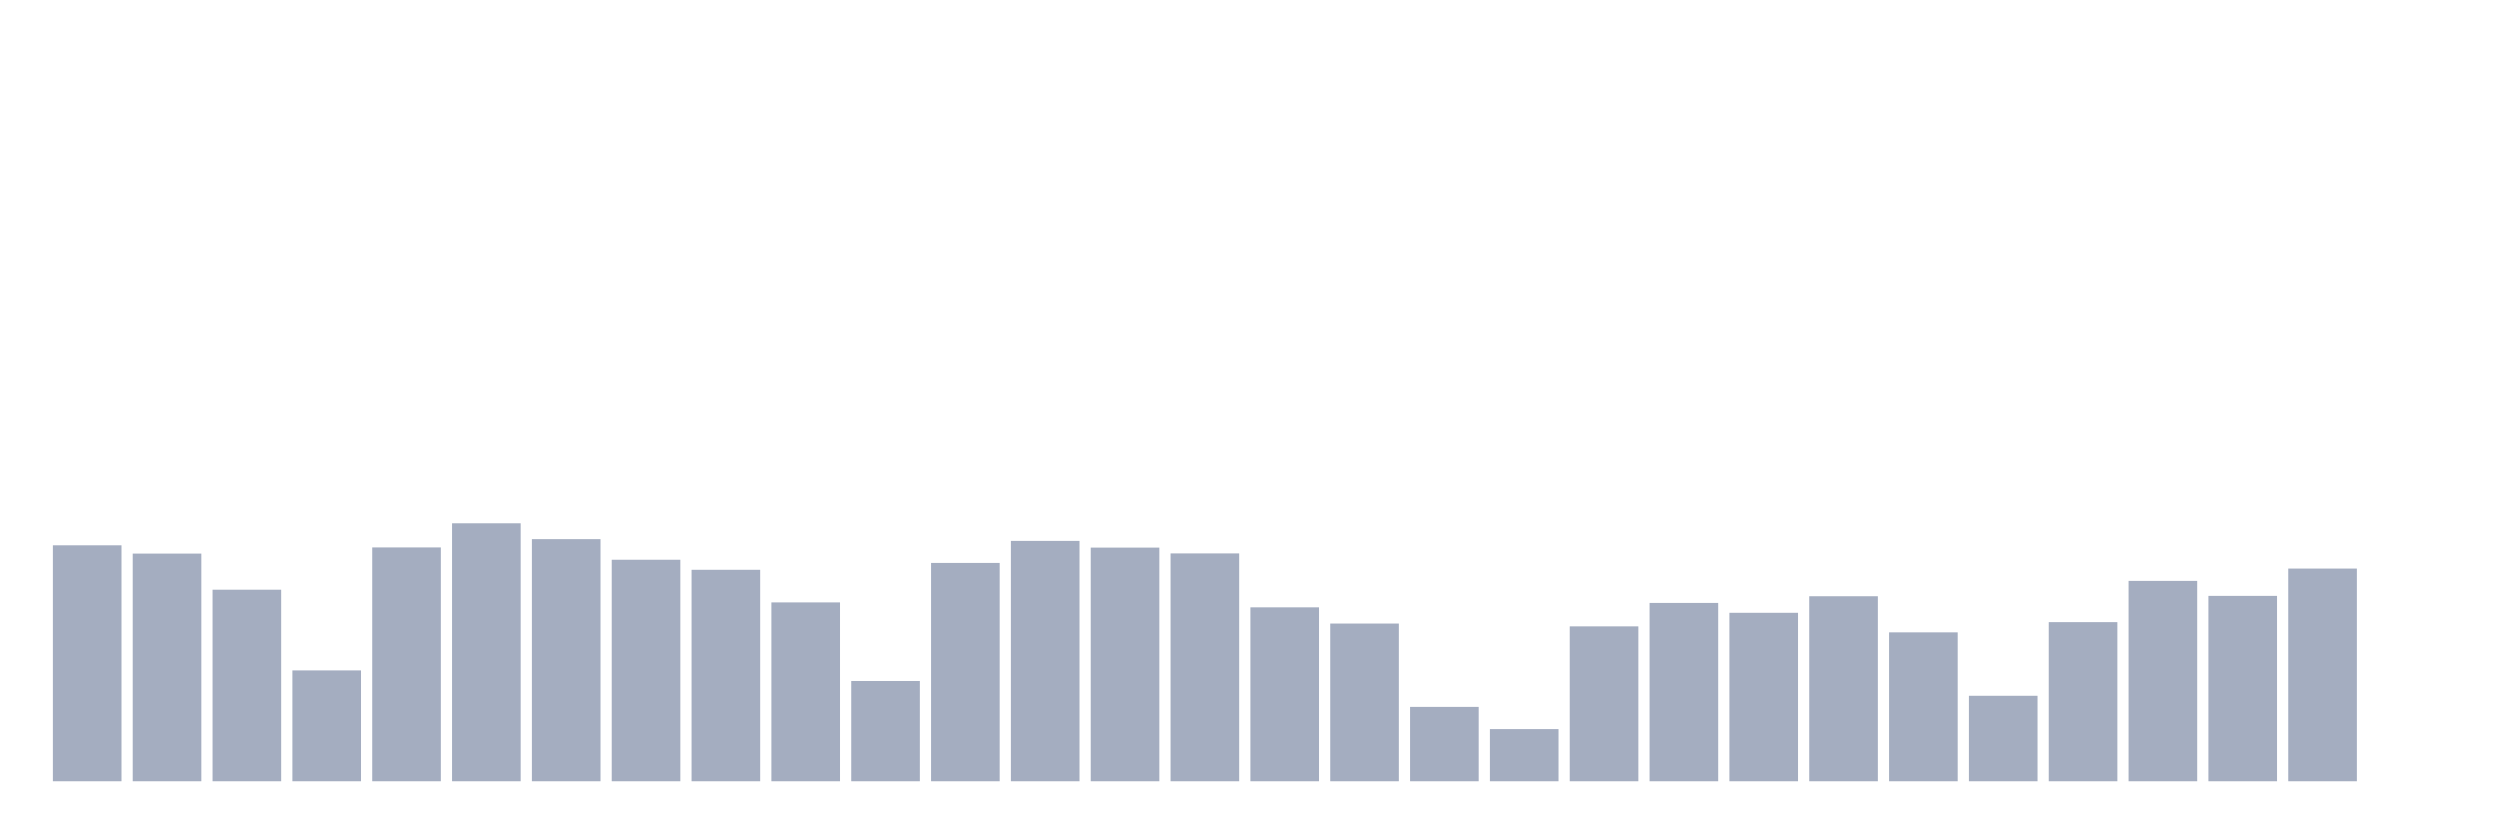 <svg xmlns="http://www.w3.org/2000/svg" viewBox="0 0 480 160"><g transform="translate(10,10)"><rect class="bar" x="0.153" width="13.175" y="94.698" height="45.302" fill="rgb(164,173,192)"></rect><rect class="bar" x="15.482" width="13.175" y="96.288" height="43.712" fill="rgb(164,173,192)"></rect><rect class="bar" x="30.81" width="13.175" y="103.224" height="36.776" fill="rgb(164,173,192)"></rect><rect class="bar" x="46.138" width="13.175" y="118.719" height="21.281" fill="rgb(164,173,192)"></rect><rect class="bar" x="61.466" width="13.175" y="95.104" height="44.896" fill="rgb(164,173,192)"></rect><rect class="bar" x="76.794" width="13.175" y="90.469" height="49.531" fill="rgb(164,173,192)"></rect><rect class="bar" x="92.123" width="13.175" y="93.514" height="46.486" fill="rgb(164,173,192)"></rect><rect class="bar" x="107.451" width="13.175" y="97.472" height="42.528" fill="rgb(164,173,192)"></rect><rect class="bar" x="122.779" width="13.175" y="99.401" height="40.599" fill="rgb(164,173,192)"></rect><rect class="bar" x="138.107" width="13.175" y="105.66" height="34.34" fill="rgb(164,173,192)"></rect><rect class="bar" x="153.436" width="13.175" y="120.749" height="19.251" fill="rgb(164,173,192)"></rect><rect class="bar" x="168.764" width="13.175" y="98.081" height="41.919" fill="rgb(164,173,192)"></rect><rect class="bar" x="184.092" width="13.175" y="93.852" height="46.148" fill="rgb(164,173,192)"></rect><rect class="bar" x="199.42" width="13.175" y="95.138" height="44.862" fill="rgb(164,173,192)"></rect><rect class="bar" x="214.748" width="13.175" y="96.254" height="43.746" fill="rgb(164,173,192)"></rect><rect class="bar" x="230.077" width="13.175" y="106.607" height="33.393" fill="rgb(164,173,192)"></rect><rect class="bar" x="245.405" width="13.175" y="109.72" height="30.28" fill="rgb(164,173,192)"></rect><rect class="bar" x="260.733" width="13.175" y="125.723" height="14.277" fill="rgb(164,173,192)"></rect><rect class="bar" x="276.061" width="13.175" y="129.986" height="10.014" fill="rgb(164,173,192)"></rect><rect class="bar" x="291.39" width="13.175" y="110.261" height="29.739" fill="rgb(164,173,192)"></rect><rect class="bar" x="306.718" width="13.175" y="105.761" height="34.239" fill="rgb(164,173,192)"></rect><rect class="bar" x="322.046" width="13.175" y="107.656" height="32.344" fill="rgb(164,173,192)"></rect><rect class="bar" x="337.374" width="13.175" y="104.476" height="35.524" fill="rgb(164,173,192)"></rect><rect class="bar" x="352.702" width="13.175" y="111.411" height="28.589" fill="rgb(164,173,192)"></rect><rect class="bar" x="368.031" width="13.175" y="123.591" height="16.409" fill="rgb(164,173,192)"></rect><rect class="bar" x="383.359" width="13.175" y="109.449" height="30.551" fill="rgb(164,173,192)"></rect><rect class="bar" x="398.687" width="13.175" y="101.532" height="38.468" fill="rgb(164,173,192)"></rect><rect class="bar" x="414.015" width="13.175" y="104.408" height="35.592" fill="rgb(164,173,192)"></rect><rect class="bar" x="429.344" width="13.175" y="99.164" height="40.836" fill="rgb(164,173,192)"></rect><rect class="bar" x="444.672" width="13.175" y="140" height="0" fill="rgb(164,173,192)"></rect></g></svg>